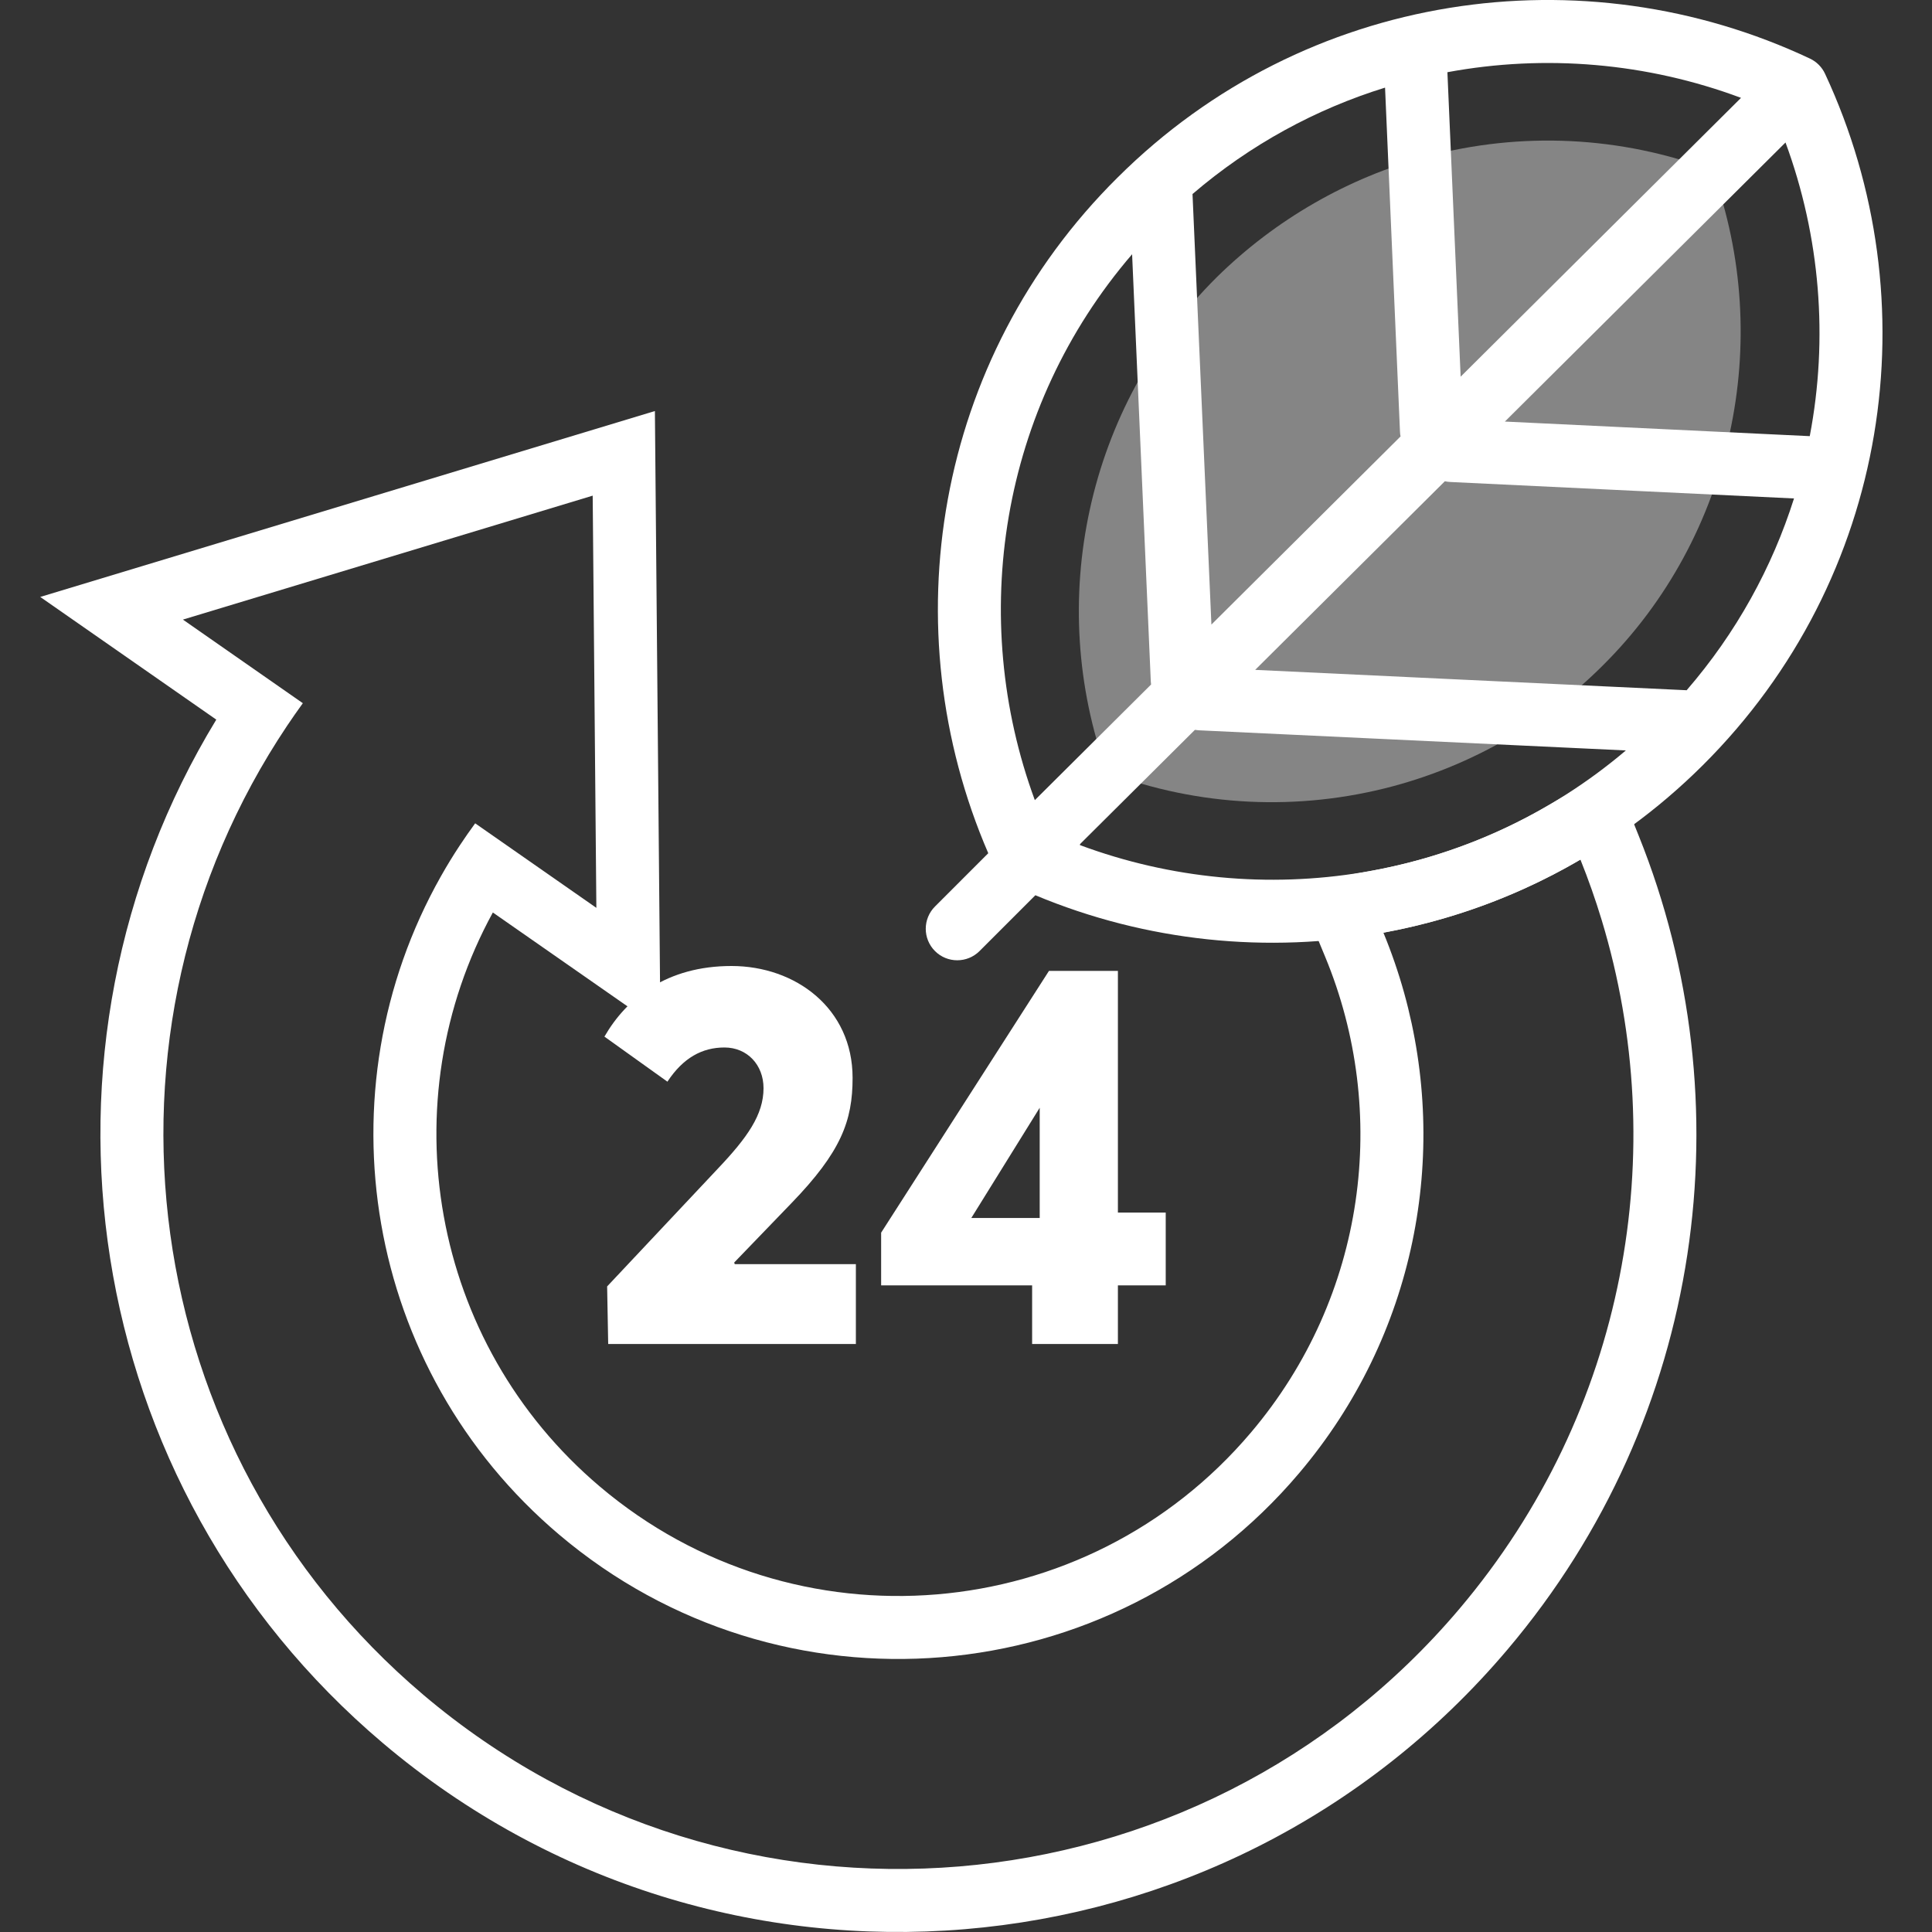 <svg width="40" height="40" viewBox="0 0 40 40" fill="none" xmlns="http://www.w3.org/2000/svg">
<rect x="0" y="0" width="40" height="40" fill="#333333" stroke="none"/>
<path opacity="0.4" d="M28.841 16.278C26.879 16.802 24.816 16.701 22.922 15.99C21.637 12.456 22.499 8.415 25.188 5.743C26.406 4.543 27.911 3.68 29.534 3.241C31.496 2.717 33.559 2.818 35.453 3.528C36.738 7.062 35.876 11.104 33.187 13.775C31.986 14.976 30.481 15.838 28.841 16.278Z" fill="white"/>
<path fill-rule="evenodd" clip-rule="evenodd" d="M24.69 4.017C25.887 2.991 27.246 2.257 28.676 1.814L28.985 8.934C28.986 8.969 28.99 9.003 28.997 9.036L25.081 12.931L24.69 4.024L24.69 4.017ZM23.439 5.264C20.705 8.442 20.035 12.791 21.425 16.566L23.832 14.172C23.829 14.151 23.828 14.13 23.826 14.108L23.439 5.264ZM30.241 7.799L29.967 1.495C31.991 1.12 34.097 1.298 36.046 2.026L30.241 7.799ZM20.461 17.665C18.455 13.024 19.339 7.44 23.14 3.674C27.028 -0.196 32.787 -0.996 37.473 1.213C37.611 1.278 37.722 1.39 37.786 1.528C39.978 6.232 39.142 11.974 35.254 15.844C31.507 19.573 26.023 20.452 21.436 18.535L20.28 19.691C20.025 19.945 19.612 19.945 19.358 19.691C19.103 19.436 19.103 19.023 19.358 18.768L20.461 17.665ZM34.92 14.291C34.916 14.29 34.913 14.29 34.909 14.29L25.987 13.869L29.914 9.964C29.951 9.972 29.988 9.977 30.027 9.979L37.143 10.32C36.691 11.746 35.951 13.099 34.92 14.291ZM33.662 15.537L24.819 15.12C24.792 15.118 24.765 15.115 24.739 15.111L22.364 17.473C22.362 17.48 22.36 17.488 22.357 17.496C26.117 18.896 30.461 18.252 33.662 15.537ZM36.967 2.95C37.687 4.904 37.855 7.011 37.469 9.03L31.157 8.728L36.967 2.95Z" fill="white"/>
<path d="M12.592 27.826H17.72V26.173H15.212L15.201 26.139L16.382 24.914C17.416 23.846 17.652 23.205 17.652 22.316C17.652 20.877 16.472 20 15.145 20C13.807 20 12.975 20.663 12.514 21.462L13.818 22.395C14.144 21.9 14.538 21.687 14.999 21.687C15.471 21.687 15.808 22.047 15.808 22.53C15.808 23.081 15.471 23.553 14.864 24.194L12.57 26.634L12.592 27.826Z" fill="white"/>
<path d="M21.369 27.826H23.145V26.612H24.135V25.105H23.145V20.101H21.718L18.243 25.521V26.612H21.369V27.826ZM20.11 25.217L21.526 22.935V25.217H20.11Z" fill="white"/>
<path fill-rule="evenodd" clip-rule="evenodd" d="M26.819 18.318L28.406 18.027C29.678 17.793 30.916 17.342 32.062 16.671L33.368 15.907L33.931 17.311C36.137 22.806 35.307 29.313 31.211 34.152C25.316 41.117 14.891 41.983 7.926 36.088C1.631 30.759 0.318 21.73 4.478 14.899L0.833 12.359L13.559 8.51L13.674 21.311L10.204 18.892C8.067 22.795 8.892 27.792 12.421 30.779C16.453 34.192 22.488 33.69 25.901 29.657C28.295 26.83 28.765 23.016 27.436 19.809L26.819 18.318ZM9.129 18.142C9.251 17.925 9.382 17.711 9.521 17.501C9.622 17.348 9.728 17.196 9.838 17.046L12.347 18.796L12.271 10.262L3.787 12.828L6.27 14.559C6.159 14.712 6.051 14.867 5.947 15.022C1.693 21.371 2.799 30.039 8.769 35.093C15.184 40.523 24.786 39.724 30.216 33.309C33.68 29.216 34.609 23.825 33.161 19.048C33.033 18.626 32.886 18.208 32.721 17.797C32.341 18.019 31.953 18.22 31.556 18.399C31.024 18.64 30.479 18.841 29.925 19.004C29.502 19.129 29.073 19.23 28.642 19.31C28.81 19.717 28.953 20.133 29.071 20.556C30.003 23.907 29.314 27.645 26.897 30.5C23.019 35.082 16.16 35.653 11.578 31.774C7.53 28.348 6.613 22.596 9.129 18.142Z" fill="white"/>
</svg>
